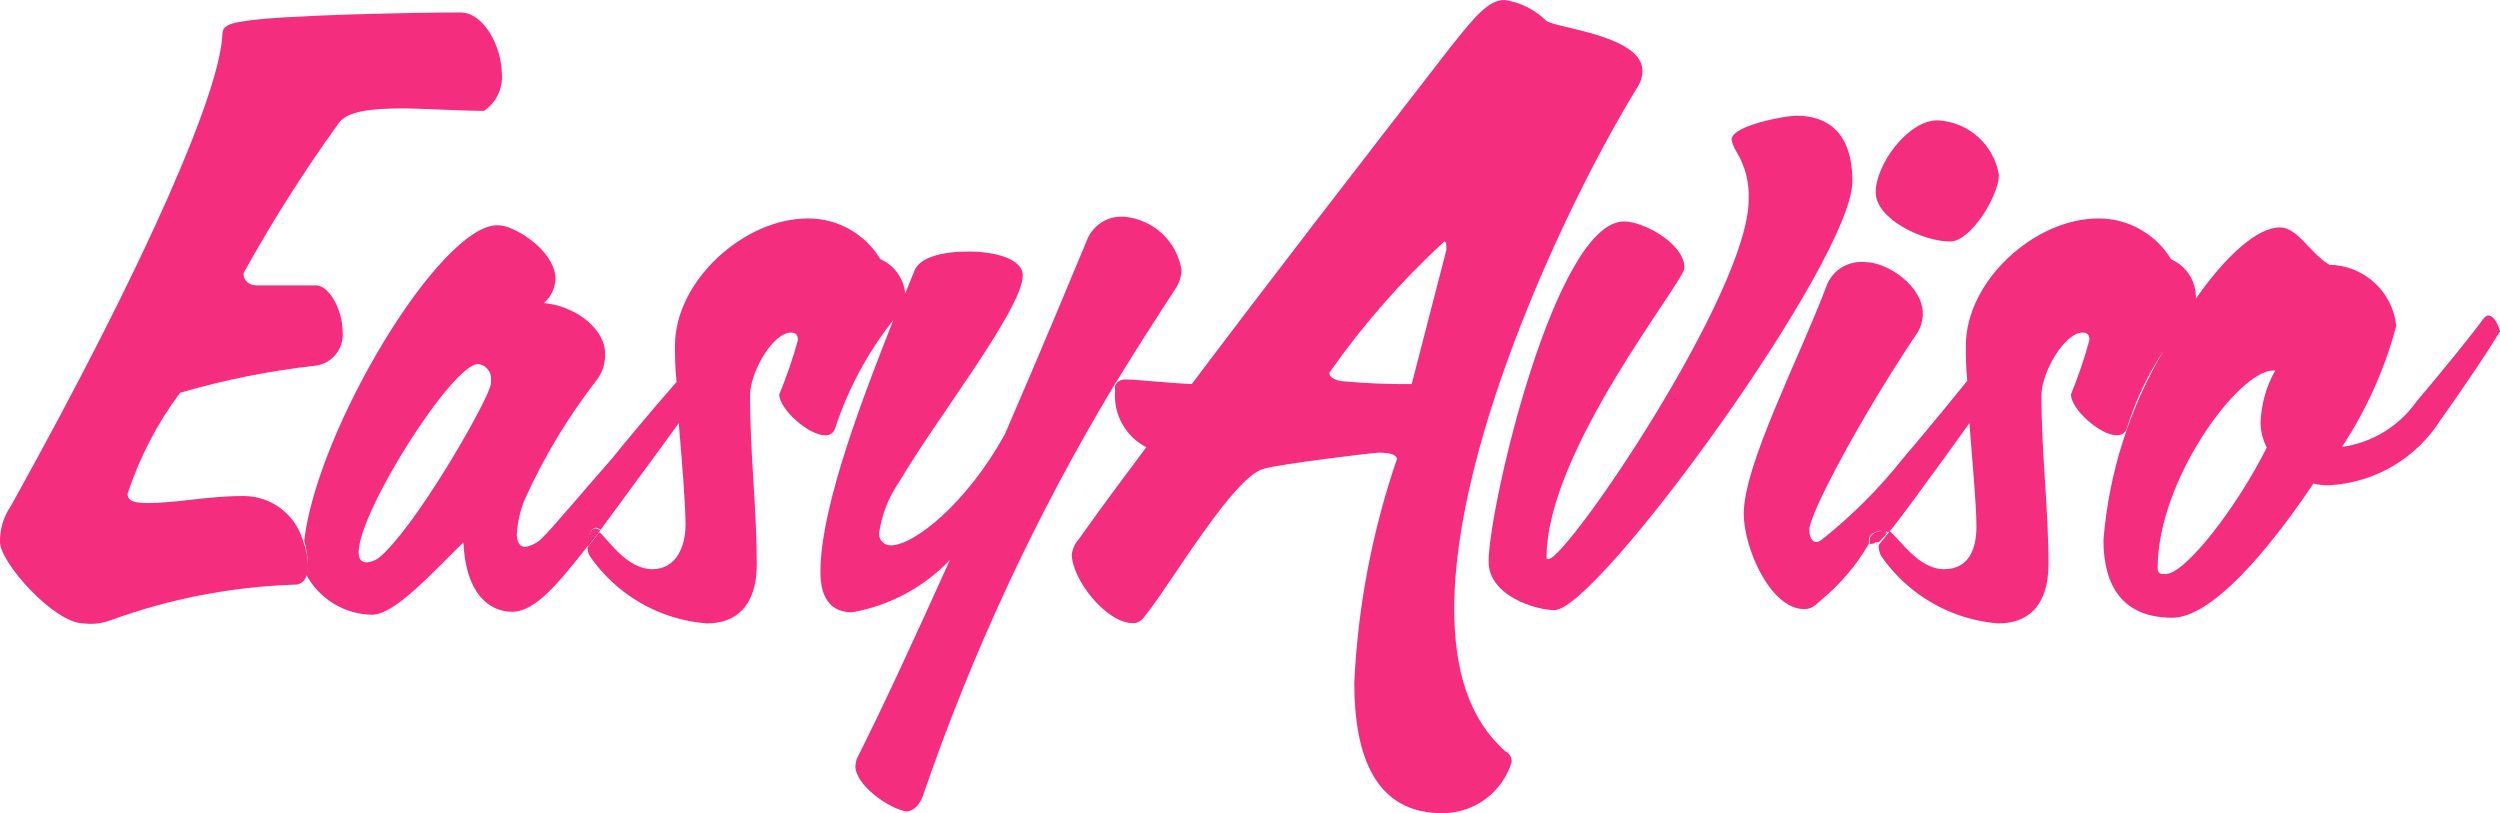 <svg width="578" height="188" viewBox="0 0 578 188" fill="none" xmlns="http://www.w3.org/2000/svg">
<g clip-path="url(#clip0_301_48)">
<path d="M106.457 2.883C98.692 2.883 64.313 3.384 55.733 5.013C52.101 5.515 51.413 6.58 51.413 8.021C50.849 20.868 34.943 58.656 2.505 116.999C0.816 119.445 -0.06 122.361 -4.85156e-05 125.333C-4.85156e-05 130.033 12.524 144.133 19.35 144.133C21.468 144.397 23.617 144.139 25.612 143.381C39.243 138.418 53.573 135.648 68.07 135.172C68.698 135.204 69.318 135.014 69.821 134.637C70.325 134.259 70.68 133.717 70.825 133.104C71.038 132.328 71.144 131.527 71.138 130.723C71.064 128.888 70.727 127.073 70.136 125.333C69.335 122.286 67.55 119.589 65.058 117.662C62.567 115.735 59.508 114.687 56.36 114.68C47.906 114.68 40.955 116.309 33.941 116.309C30.935 116.309 29.495 115.745 29.495 114.179C32.237 105.773 36.341 97.876 41.644 90.804C51.881 87.817 62.357 85.721 72.954 84.537C74.811 84.302 76.502 83.352 77.671 81.89C78.84 80.428 79.394 78.568 79.217 76.704C79.217 71.879 76.336 66.364 73.33 65.988C72.015 65.988 63.06 65.988 59.491 65.988C57.737 65.988 56.297 65.111 56.297 63.168C62.923 51.186 70.263 39.613 78.277 28.513C80.219 25.693 85.792 25.067 93.119 25.067C97.44 25.067 106.77 25.631 111.905 25.631C113.292 24.694 114.404 23.405 115.131 21.897C115.857 20.388 116.17 18.714 116.038 17.045C115.913 10.528 111.78 2.883 106.457 2.883Z" fill="#F42D7E"/>
<path d="M137.768 122.2C136.641 122.2 135.952 123.767 135.952 125.584C135.918 125.812 135.918 126.045 135.952 126.273L138.707 122.701C138.443 122.455 138.119 122.282 137.768 122.2ZM70.136 125.333C70.048 126.752 70.048 128.176 70.136 129.595C70.131 130.845 70.387 132.083 70.888 133.229C71.101 132.454 71.206 131.652 71.201 130.848C71.118 128.967 70.76 127.109 70.136 125.333Z" fill="#F42D7E"/>
<path d="M260.069 50.133C258.301 49.961 256.524 50.345 254.986 51.233C253.448 52.12 252.225 53.467 251.489 55.084C248.421 62.416 241.094 80.151 232.327 100.392C223.56 116.309 211.349 126.085 205.963 126.085C205.579 126.098 205.196 126.027 204.842 125.876C204.488 125.725 204.171 125.498 203.914 125.211C203.658 124.924 203.467 124.584 203.356 124.216C203.244 123.847 203.215 123.458 203.27 123.077C203.904 118.84 205.512 114.807 207.967 111.296C216.171 97.196 236.46 71.377 236.46 63.669C236.46 59.909 230.198 58.155 223.936 58.155C217.674 58.155 212.601 59.533 211.411 62.604L209.282 67.868C209.116 66.149 208.494 64.505 207.482 63.106C206.469 61.707 205.102 60.603 203.521 59.909C201.78 57.019 199.317 54.632 196.375 52.983C193.432 51.335 190.111 50.482 186.738 50.509C172.022 50.509 156.054 64.923 156.054 79.9C156.054 82.093 156.054 84.976 156.429 88.297C150.292 95.316 144.03 102.836 141.525 105.969C134.324 114.179 127.498 122.325 125.745 123.955C124.642 125.271 123.113 126.158 121.424 126.461C120.359 126.461 119.482 125.584 119.482 123.453C119.654 120.626 120.311 117.849 121.424 115.244C125.797 105.593 131.282 96.486 137.768 88.109C139.208 86.345 139.964 84.12 139.897 81.843C139.897 75.576 132.383 70.625 125.745 70.061C126.541 69.371 127.19 68.526 127.653 67.579C128.116 66.631 128.383 65.6 128.437 64.547C128.437 59.22 122.175 54.395 118.042 52.765C117.076 52.33 116.033 52.096 114.974 52.076C101.76 52.076 73.393 99.076 70.324 125.02C70.863 126.809 71.137 128.667 71.138 130.535C71.144 131.339 71.038 132.14 70.825 132.916C72.31 135.656 74.496 137.953 77.158 139.572C79.821 141.19 82.865 142.072 85.98 142.128C91.365 142.128 100.132 132.164 107.146 125.396C107.647 137.177 113.032 141.439 118.418 141.439C123.803 141.439 129.189 134.733 136.015 126.085C135.98 125.857 135.98 125.624 136.015 125.396C136.015 123.579 136.703 122.012 137.831 122.012C138.204 122.084 138.551 122.257 138.833 122.513L145.971 112.8C149.666 107.787 153.423 102.711 156.93 97.823C157.682 106.847 158.496 116.623 158.496 121.323C158.496 126.023 156.555 131.6 150.793 131.6C145.032 131.6 140.774 125.02 138.582 123.015L135.827 126.587C135.844 127.264 136.015 127.928 136.328 128.529C139.39 132.983 143.409 136.695 148.09 139.395C152.77 142.095 157.994 143.713 163.38 144.133C169.956 144.133 174.965 140.373 174.965 130.409C174.965 117.563 173.4 104.904 173.4 91.493C173.4 85.979 178.723 76.892 182.856 76.892C184.108 76.892 184.484 77.581 184.484 78.647C183.301 82.909 181.858 87.095 180.163 91.18C180.163 94.627 186.989 100.643 190.746 100.643C191.252 100.681 191.756 100.547 192.177 100.262C192.597 99.978 192.909 99.56 193.063 99.076C196.034 89.989 200.593 81.502 206.527 74.009C200.265 90.052 189.682 116.56 189.682 132.289C189.682 138.869 192.562 141.564 197.008 141.564C205.636 140.036 213.553 135.8 219.615 129.469C212.038 146.264 204.398 162.933 198.073 175.467C197.914 175.998 197.809 176.544 197.76 177.096C197.76 181.545 205.462 186.935 209.595 187.624C209.595 187.624 212.038 187.624 213.353 184.052C224.706 150.935 239.525 119.112 257.564 89.112C257.676 88.777 257.87 88.476 258.127 88.235C263.137 80.025 267.771 72.881 271.904 66.552C272.708 65.275 273.142 63.8 273.156 62.291C272.608 59.109 271.031 56.195 268.666 53.998C266.301 51.802 263.28 50.444 260.069 50.133ZM113.22 89.739C110.903 96.005 95.624 122.325 87.608 128.968C86.765 129.583 85.767 129.952 84.727 130.033C83.663 130.033 82.911 129.344 82.911 127.715C82.911 118.252 104.578 84.161 110.527 84.161C111.391 84.256 112.185 84.68 112.745 85.345C113.304 86.01 113.587 86.865 113.533 87.733C113.57 88.416 113.464 89.1 113.22 89.739Z" fill="#F42D7E"/>
<path d="M137.769 122.2C136.641 122.2 135.952 123.767 135.952 125.584C135.918 125.812 135.918 126.045 135.952 126.273L138.708 122.701C138.444 122.455 138.12 122.282 137.769 122.2Z" fill="#F42D7E"/>
<path d="M257.563 89.237L258.127 88.36C257.869 88.601 257.676 88.903 257.563 89.237Z" fill="#F42D7E"/>
<path d="M379.739 16.419C379.739 8.209 360.013 6.58 357.508 4.825C354.89 2.229 351.511 0.538 347.865 0C344.107 0 341.039 3.76 335.34 10.904C313.11 39.605 294.323 63.857 275.536 88.799C268.898 88.485 263.012 87.733 260.131 87.733C259.487 87.702 258.857 87.928 258.378 88.36C258.12 88.601 257.927 88.903 257.814 89.237C257.743 89.61 257.743 89.993 257.814 90.365C257.593 93.007 258.159 95.655 259.441 97.975C260.722 100.295 262.663 102.183 265.016 103.4C259.818 110.356 254.621 117.312 249.423 124.644C248.551 125.63 247.985 126.85 247.795 128.153C247.795 133.856 255.685 144.071 261.947 144.071C263.889 144.071 264.452 142.629 265.517 141.376C271.779 133.167 285.243 110.356 292.069 108.413C295.638 107.285 317.681 104.653 318.746 104.653C321.626 104.653 322.691 105.155 323.004 106.032C317.265 122.75 313.933 140.2 313.11 157.857C313.11 174.652 317.931 188 333.336 188C336.938 188.04 340.457 186.915 343.368 184.792C346.279 182.669 348.427 179.662 349.493 176.219C349.532 175.704 349.415 175.19 349.159 174.743C348.902 174.296 348.516 173.937 348.053 173.712C339.599 166.255 336.217 154.912 336.217 140.749C336.217 101.645 363.082 45.308 378.487 20.304C379.276 19.16 379.712 17.809 379.739 16.419ZM326.385 88.799C320.929 88.854 315.473 88.624 310.041 88.109C308.1 87.733 307.348 87.044 307.348 86.167C315.087 75.133 323.988 64.964 333.9 55.836C334.401 55.836 334.401 56.525 334.401 57.779L326.385 88.799Z" fill="#F42D7E"/>
<path d="M404.287 46.185C404.485 42.24 403.48 38.329 401.406 34.968C400.901 34.137 400.541 33.225 400.342 32.273C400.342 29.077 412.49 26.759 415.371 26.759C422.009 26.759 428.271 30.143 428.271 41.924C428.271 60.097 369.344 141.063 359.387 141.063C355.254 141.063 344.17 137.867 344.17 129.845C344.17 117.312 359.575 51.199 375.481 51.199C379.99 51.199 389.446 56.337 389.446 61.915C389.446 65.111 357.571 104.152 357.571 128.78C357.571 129.156 357.571 129.281 357.947 129.281C362.33 129.281 404.287 67.429 404.287 46.185Z" fill="#F42D7E"/>
<path d="M436.162 122.2V122.827V123.453H435.786V122.764C435.786 122.764 434.972 122.764 434.721 123.391C434.539 123.596 434.391 123.828 434.283 124.08C434.283 124.08 433.281 124.393 433.281 124.644C433.281 124.895 432.342 124.644 432.342 124.644V125.521C432.342 125.521 433.532 125.521 433.657 125.083C433.927 125.118 434.201 125.118 434.471 125.083C435.194 124.315 435.864 123.498 436.475 122.639C436.475 122.639 436.287 122.263 436.162 122.2ZM447.997 27.824C440.984 27.824 433.657 38.164 433.657 44.431C433.657 50.697 444.616 55.836 450.878 55.836C455.7 55.836 462.15 45.12 462.15 40.483C461.595 37.07 459.887 33.952 457.311 31.648C454.735 29.344 451.448 27.994 447.997 27.824Z" fill="#F42D7E"/>
<path d="M575.308 72.944C574.807 72.944 574.431 73.32 573.93 74.009C571.738 77.08 564.036 86.543 558.713 92.809C556.749 95.594 554.245 97.955 551.352 99.753C548.458 101.551 545.233 102.748 541.868 103.275H541.492C547.151 94.698 551.381 85.259 554.016 75.325C553.604 71.49 551.803 67.939 548.953 65.341C546.104 62.744 542.403 61.28 538.549 61.225C533.915 58.405 531.222 52.577 527.089 52.577C521.829 52.577 514.565 59.22 507.676 69.059C507.71 68.767 507.71 68.473 507.676 68.181C507.58 66.419 506.996 64.718 505.989 63.269C504.983 61.819 503.594 60.678 501.978 59.972C500.225 57.073 497.753 54.678 494.801 53.02C491.849 51.361 488.518 50.496 485.132 50.509C470.416 50.509 454.51 64.923 454.51 79.9C454.51 82.031 454.51 84.851 454.823 88.047C449.062 95.191 442.737 102.773 439.982 105.969C434.465 112.94 428.161 119.248 421.195 124.769C420.837 125.068 420.404 125.263 419.943 125.333C418.878 125.333 418.315 124.08 418.315 122.451C418.315 118.879 430.15 96.444 443.363 76.829C444.139 75.52 444.549 74.027 444.553 72.505C444.553 66.239 436.538 60.599 431.152 60.599C429.376 60.422 427.589 60.803 426.04 61.691C424.491 62.578 423.257 63.927 422.51 65.549C416.248 82.344 403.16 107.285 403.16 118.753C403.16 126.9 409.422 140.812 417.062 140.812C418.628 140.812 419.317 140.311 420.882 138.869C425.371 135.185 429.167 130.729 432.091 125.709V124.832C432.091 123.391 433.845 122.827 434.722 122.701L435.661 123.391H436.037V122.764C436.037 122.764 436.538 122.764 436.725 123.077C439.543 119.505 442.174 115.996 444.178 113.176C447.935 108.1 451.755 102.836 455.324 97.823C456.013 107.035 456.952 116.623 456.952 121.699C456.952 126.775 455.324 131.6 449.438 131.6C443.551 131.6 439.105 124.519 436.913 122.827L434.346 126.023C434.319 126.892 434.513 127.755 434.909 128.529C437.979 132.977 441.999 136.684 446.678 139.383C451.357 142.082 456.578 143.705 461.962 144.133C468.6 144.133 473.61 140.373 473.61 130.409C473.61 117.563 471.982 104.904 471.982 91.493C471.982 85.979 477.367 76.892 481.5 76.892C482.753 76.892 483.066 77.581 483.066 78.647C481.901 82.907 480.479 87.092 478.807 91.18C478.807 94.627 485.571 100.643 489.391 100.643C489.895 100.67 490.394 100.531 490.812 100.249C491.23 99.966 491.545 99.554 491.707 99.076C493.692 92.662 496.581 86.563 500.287 80.965C492.342 94.327 487.565 109.334 486.322 124.832C486.322 135.485 490.768 142.817 502.228 142.817C511.183 142.817 524.083 127.84 534.854 111.797C536.143 112.118 537.473 112.244 538.799 112.173C543.923 111.854 548.898 110.324 553.317 107.71C557.736 105.096 561.474 101.471 564.224 97.133C569.421 89.864 574.807 81.843 578 76.641C578 76.328 576.936 72.944 575.308 72.944ZM524.083 103.463C517.32 116.999 505.296 132.728 500.662 132.728C499.598 132.728 498.846 132.728 498.846 131.349C498.846 110.857 517.633 85.665 525.523 85.665H526.024C523.948 89.346 522.788 93.473 522.643 97.697C522.654 99.707 523.148 101.684 524.083 103.463Z" fill="#F42D7E"/>
<path d="M435.786 123.391C434.909 123.391 434.033 124.644 433.845 126.148C433.845 124.644 434.784 123.391 435.723 123.391H435.786Z" fill="#F42D7E"/>
<path d="M436.225 122.2V123.453H435.849L434.909 122.764C434.033 122.764 432.279 123.453 432.279 124.895V125.772C432.279 125.772 433.469 125.772 433.594 125.333C433.865 125.369 434.138 125.369 434.408 125.333C435.19 124.562 435.902 123.723 436.538 122.827C436.538 122.827 436.35 122.263 436.225 122.2Z" fill="#F42D7E"/>
</g>
<defs>
<clipPath id="clip0_301_48">
<rect width="578" height="188" fill="white"/>
</clipPath>
</defs>
</svg>
